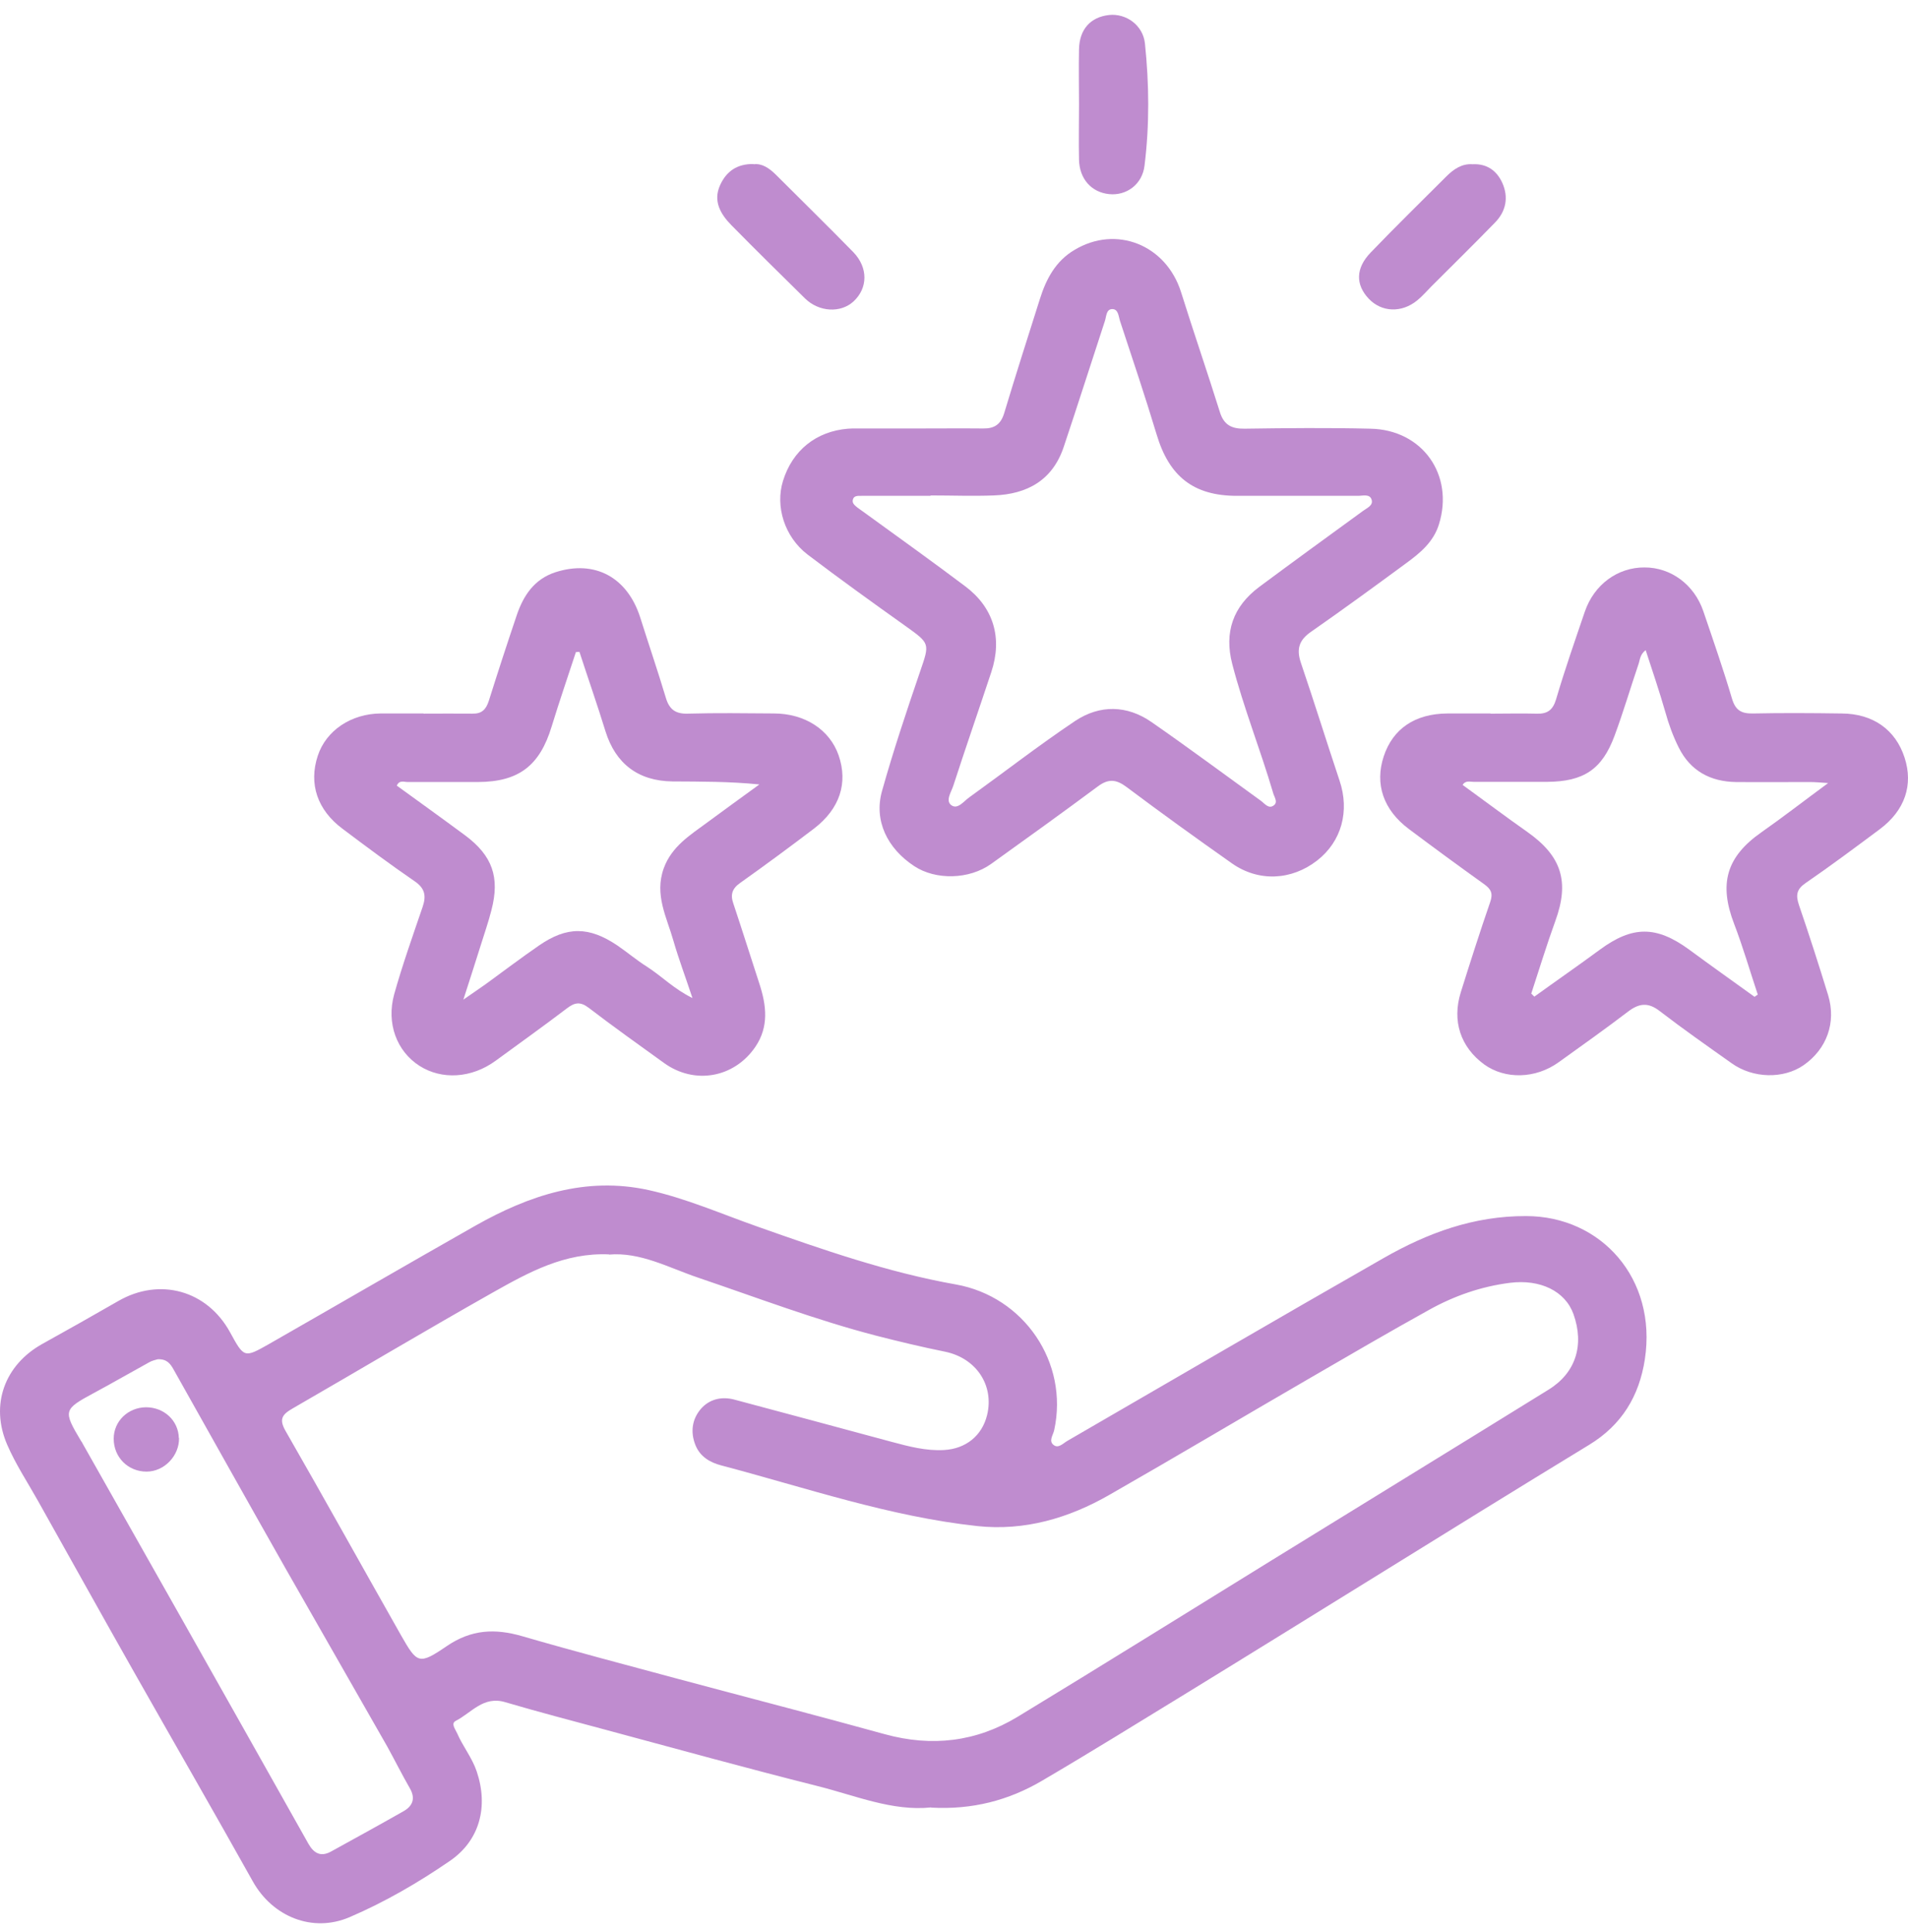 <svg width="81" height="82" viewBox="0 0 81 82" fill="none" xmlns="http://www.w3.org/2000/svg">
<path d="M39.524 76.717C37.889 76.888 36.313 76.212 34.704 75.809C31.673 75.047 28.669 74.217 25.647 73.404C24.243 73.027 22.839 72.659 21.443 72.248C20.519 71.974 20.014 72.702 19.346 73.044C19.132 73.156 19.329 73.395 19.406 73.567C19.645 74.123 20.039 74.602 20.236 75.184C20.741 76.674 20.373 78.121 19.089 78.994C17.754 79.91 16.341 80.732 14.843 81.374C13.268 82.05 11.573 81.357 10.734 79.859C9.073 76.888 7.369 73.935 5.691 70.973C4.322 68.558 2.978 66.136 1.617 63.713C1.171 62.917 0.666 62.155 0.307 61.325C-0.429 59.63 0.195 57.935 1.796 57.044C2.875 56.445 3.954 55.837 5.024 55.221C6.779 54.211 8.79 54.767 9.766 56.548C10.366 57.644 10.366 57.644 11.427 57.044C14.346 55.375 17.248 53.688 20.176 52.028C22.462 50.735 24.868 49.93 27.53 50.512C29.122 50.863 30.62 51.523 32.153 52.062C34.918 53.038 37.683 54.005 40.577 54.519C43.47 55.032 45.379 57.832 44.754 60.7C44.711 60.914 44.489 61.179 44.754 61.35C44.951 61.479 45.148 61.248 45.336 61.145C49.805 58.559 54.257 55.957 58.742 53.397C60.6 52.336 62.561 51.608 64.786 51.617C67.971 51.617 70.351 54.271 69.829 57.695C69.589 59.261 68.844 60.486 67.466 61.325C64.375 63.208 61.294 65.117 58.212 67.026C55.609 68.635 53.015 70.245 50.404 71.846C48.35 73.104 46.304 74.371 44.232 75.587C42.819 76.417 41.279 76.82 39.541 76.725L39.524 76.717ZM25.861 53.243C23.96 53.158 22.428 54.014 20.921 54.861C18.07 56.471 15.254 58.149 12.42 59.784C11.975 60.041 11.838 60.237 12.121 60.734C13.773 63.61 15.382 66.512 17.017 69.397C17.711 70.613 17.779 70.681 18.969 69.868C20.014 69.158 21.015 69.115 22.171 69.449C24.38 70.091 26.605 70.673 28.823 71.272C31.733 72.051 34.653 72.805 37.563 73.609C39.558 74.157 41.441 73.935 43.196 72.873C46.792 70.69 50.361 68.464 53.94 66.256C57.869 63.833 61.807 61.419 65.737 58.987C66.892 58.277 67.269 57.096 66.798 55.777C66.447 54.801 65.386 54.288 64.102 54.45C62.877 54.604 61.73 55.007 60.669 55.597C58.982 56.531 57.313 57.507 55.644 58.474C52.793 60.126 49.959 61.813 47.1 63.448C45.371 64.441 43.496 64.989 41.492 64.775C37.76 64.372 34.216 63.148 30.612 62.198C30.149 62.078 29.721 61.83 29.525 61.342C29.302 60.785 29.379 60.246 29.747 59.809C30.107 59.39 30.629 59.261 31.177 59.407C33.394 59.998 35.62 60.597 37.837 61.196C38.573 61.393 39.31 61.59 40.072 61.547C41.005 61.496 41.689 60.939 41.904 60.066C42.212 58.816 41.458 57.644 40.106 57.37C39.13 57.173 38.162 56.941 37.195 56.693C34.627 56.026 32.153 55.084 29.653 54.236C28.386 53.808 27.179 53.132 25.843 53.252L25.861 53.243ZM6.693 57.695C6.616 57.721 6.462 57.746 6.334 57.823C5.554 58.251 4.784 58.697 4.005 59.116C2.687 59.827 2.67 59.869 3.44 61.162C3.466 61.196 3.491 61.23 3.508 61.273C4.938 63.799 6.368 66.333 7.797 68.858C9.569 71.991 11.333 75.133 13.097 78.266C13.328 78.669 13.627 78.831 14.064 78.583C15.091 78.018 16.119 77.453 17.129 76.879C17.522 76.657 17.651 76.332 17.394 75.895C17.06 75.313 16.761 74.714 16.435 74.123C14.997 71.597 13.55 69.081 12.112 66.555C10.52 63.747 8.945 60.931 7.361 58.114C7.224 57.875 7.078 57.678 6.693 57.695Z" fill="#BF8CCF"/>
<path d="M38.933 18.187C39.866 18.187 40.799 18.178 41.732 18.187C42.212 18.196 42.486 18.016 42.631 17.536C43.119 15.918 43.633 14.309 44.146 12.691C44.412 11.844 44.814 11.082 45.61 10.611C47.382 9.541 49.505 10.388 50.139 12.4C50.67 14.095 51.252 15.781 51.783 17.477C51.954 18.041 52.288 18.204 52.836 18.196C54.616 18.17 56.397 18.153 58.178 18.196C60.386 18.238 61.739 20.156 61.088 22.253C60.857 23.007 60.283 23.478 59.684 23.914C58.357 24.89 57.022 25.866 55.669 26.808C55.156 27.159 55.027 27.535 55.224 28.126C55.789 29.787 56.311 31.465 56.868 33.134C57.304 34.427 56.953 35.719 55.917 36.524C54.83 37.372 53.426 37.44 52.296 36.644C50.79 35.583 49.291 34.504 47.819 33.4C47.382 33.074 47.048 33.048 46.603 33.382C45.105 34.495 43.59 35.583 42.075 36.67C41.142 37.337 39.721 37.363 38.813 36.764C37.666 36.011 37.092 34.829 37.443 33.579C37.923 31.867 38.488 30.181 39.061 28.503C39.472 27.304 39.489 27.321 38.436 26.568C37.041 25.575 35.646 24.573 34.284 23.538C33.3 22.784 32.906 21.491 33.24 20.413C33.642 19.112 34.653 18.307 35.997 18.196C36.065 18.196 36.125 18.187 36.194 18.187C37.109 18.187 38.017 18.187 38.933 18.187ZM39.498 21.046C38.522 21.046 37.546 21.046 36.57 21.046C36.425 21.046 36.236 21.029 36.202 21.226C36.176 21.372 36.296 21.457 36.399 21.543C36.519 21.637 36.647 21.714 36.767 21.808C38.171 22.827 39.584 23.837 40.97 24.881C42.186 25.789 42.563 27.082 42.083 28.528C41.553 30.129 40.996 31.73 40.474 33.34C40.388 33.614 40.123 33.982 40.388 34.178C40.662 34.375 40.919 33.999 41.159 33.836C42.657 32.757 44.112 31.627 45.645 30.6C46.689 29.907 47.845 29.924 48.889 30.651C50.456 31.739 51.988 32.877 53.529 33.99C53.692 34.11 53.863 34.358 54.085 34.178C54.265 34.033 54.085 33.819 54.043 33.639C53.503 31.807 52.793 30.035 52.313 28.186C51.962 26.833 52.348 25.746 53.452 24.916C54.916 23.829 56.388 22.759 57.861 21.688C58.032 21.56 58.306 21.457 58.229 21.209C58.152 20.952 57.852 21.046 57.655 21.046C55.943 21.046 54.222 21.046 52.51 21.046C50.67 21.046 49.634 20.224 49.103 18.444C48.615 16.826 48.076 15.225 47.545 13.616C47.485 13.427 47.477 13.111 47.211 13.119C46.954 13.128 46.971 13.444 46.903 13.633C46.321 15.405 45.756 17.185 45.165 18.949C44.694 20.379 43.616 20.978 42.186 21.029C41.296 21.063 40.405 21.029 39.515 21.029L39.498 21.046Z" fill="#BF8CCF"/>
<path d="M63.28 30.292C63.93 30.292 64.581 30.275 65.231 30.292C65.694 30.309 65.925 30.138 66.062 29.676C66.43 28.426 66.858 27.202 67.278 25.969C67.671 24.813 68.673 24.077 69.82 24.085C70.933 24.085 71.926 24.813 72.311 25.943C72.731 27.176 73.159 28.409 73.527 29.65C73.672 30.146 73.921 30.292 74.409 30.284C75.667 30.258 76.925 30.266 78.184 30.284C79.511 30.292 80.47 30.968 80.855 32.158C81.231 33.314 80.872 34.393 79.811 35.189C78.766 35.968 77.722 36.747 76.651 37.483C76.266 37.748 76.232 37.997 76.369 38.408C76.806 39.683 77.216 40.959 77.61 42.243C77.961 43.407 77.55 44.529 76.566 45.214C75.71 45.804 74.417 45.779 73.51 45.128C72.483 44.4 71.455 43.681 70.454 42.911C69.966 42.534 69.58 42.585 69.118 42.936C68.151 43.672 67.166 44.374 66.173 45.085C65.189 45.796 63.896 45.821 63.006 45.179C62.004 44.443 61.636 43.339 62.013 42.123C62.415 40.839 62.826 39.555 63.263 38.288C63.391 37.92 63.297 37.74 63.014 37.535C61.936 36.764 60.874 35.985 59.812 35.189C58.725 34.376 58.357 33.28 58.742 32.107C59.128 30.934 60.069 30.292 61.448 30.284C62.056 30.284 62.663 30.284 63.271 30.284L63.28 30.292ZM65 42.166C65.043 42.209 65.094 42.26 65.137 42.303C66.062 41.635 67.004 40.984 67.92 40.308C69.306 39.289 70.317 39.289 71.712 40.308C72.628 40.984 73.561 41.644 74.486 42.311C74.528 42.277 74.58 42.243 74.623 42.217C74.289 41.216 73.998 40.205 73.621 39.221C72.962 37.509 73.287 36.37 74.777 35.326C75.693 34.684 76.575 33.999 77.61 33.237C77.242 33.211 77.028 33.194 76.823 33.194C75.778 33.194 74.743 33.203 73.698 33.194C72.611 33.177 71.763 32.723 71.267 31.73C71.027 31.251 70.839 30.737 70.693 30.206C70.445 29.342 70.154 28.486 69.863 27.595C69.615 27.784 69.623 28.015 69.555 28.203C69.212 29.213 68.913 30.232 68.544 31.225C68.014 32.663 67.226 33.177 65.677 33.186C64.632 33.186 63.596 33.186 62.552 33.186C62.406 33.186 62.218 33.117 62.09 33.314C63.023 33.99 63.922 34.667 64.846 35.317C66.302 36.344 66.635 37.432 66.028 39.093C65.659 40.111 65.343 41.147 65.009 42.166H65Z" fill="#BF8CCF"/>
<path d="M17.976 30.291C18.669 30.291 19.363 30.283 20.056 30.291C20.45 30.3 20.63 30.12 20.75 29.752C21.135 28.528 21.529 27.321 21.94 26.105C22.222 25.275 22.684 24.581 23.575 24.29C25.244 23.751 26.631 24.496 27.179 26.208C27.538 27.346 27.924 28.476 28.266 29.615C28.412 30.111 28.677 30.308 29.199 30.291C30.415 30.257 31.631 30.274 32.846 30.283C34.173 30.283 35.226 30.976 35.603 32.063C36.005 33.236 35.654 34.323 34.567 35.162C33.531 35.95 32.487 36.72 31.425 37.474C31.083 37.713 30.997 37.97 31.134 38.355C31.511 39.486 31.87 40.624 32.238 41.754C32.538 42.67 32.649 43.578 32.067 44.434C31.168 45.752 29.482 46.052 28.189 45.118C27.119 44.348 26.04 43.578 24.987 42.773C24.636 42.507 24.397 42.55 24.08 42.79C23.078 43.552 22.06 44.279 21.041 45.024C20.022 45.769 18.755 45.846 17.805 45.238C16.846 44.622 16.392 43.441 16.735 42.199C17.086 40.949 17.522 39.725 17.942 38.492C18.105 38.013 18.036 37.696 17.591 37.397C16.555 36.686 15.545 35.933 14.543 35.179C13.473 34.383 13.097 33.27 13.49 32.08C13.841 31.01 14.903 30.291 16.17 30.283C16.778 30.283 17.385 30.283 17.993 30.283L17.976 30.291ZM24.602 27.672C24.551 27.672 24.499 27.672 24.448 27.68C24.106 28.725 23.746 29.769 23.421 30.831C22.916 32.5 22.025 33.185 20.296 33.193C19.294 33.193 18.301 33.193 17.3 33.193C17.154 33.193 16.949 33.099 16.846 33.347C17.814 34.049 18.781 34.743 19.74 35.453C20.904 36.318 21.229 37.234 20.861 38.638C20.733 39.143 20.561 39.631 20.407 40.127C20.185 40.838 19.954 41.549 19.671 42.43C20.091 42.139 20.356 41.959 20.621 41.771C21.375 41.223 22.119 40.658 22.89 40.127C24.071 39.314 25.005 39.323 26.203 40.127C26.631 40.419 27.033 40.761 27.47 41.035C28.086 41.429 28.609 41.977 29.396 42.362C29.096 41.454 28.814 40.71 28.591 39.939C28.309 38.938 27.77 37.979 28.18 36.849C28.523 35.916 29.302 35.445 30.03 34.906C30.766 34.366 31.502 33.827 32.238 33.296C30.971 33.168 29.756 33.176 28.549 33.168C27.093 33.151 26.134 32.414 25.706 31.045C25.355 29.906 24.962 28.785 24.594 27.654L24.602 27.672Z" fill="#BF8CCF"/>
<path d="M45.807 4.43C45.807 3.651 45.79 2.872 45.807 2.093C45.824 1.245 46.295 0.723 47.083 0.637C47.793 0.56 48.521 1.057 48.606 1.844C48.786 3.565 48.803 5.303 48.589 7.024C48.495 7.837 47.81 8.316 47.083 8.239C46.338 8.162 45.824 7.597 45.807 6.775C45.79 5.996 45.807 5.217 45.807 4.438V4.43Z" fill="#BF8CCF"/>
<path d="M62.509 6.972C63.134 6.938 63.545 7.255 63.776 7.76C64.05 8.367 63.939 8.967 63.468 9.446C62.578 10.362 61.662 11.261 60.763 12.16C60.566 12.357 60.378 12.579 60.164 12.751C59.504 13.29 58.657 13.256 58.109 12.682C57.544 12.083 57.544 11.389 58.186 10.722C59.239 9.626 60.326 8.564 61.396 7.494C61.713 7.177 62.064 6.938 62.518 6.972H62.509Z" fill="#BF8CCF"/>
<path d="M31.999 6.972C32.35 6.929 32.649 7.135 32.923 7.4C34.028 8.504 35.14 9.592 36.228 10.705C36.861 11.364 36.844 12.228 36.236 12.793C35.688 13.299 34.764 13.247 34.173 12.665C33.129 11.638 32.076 10.602 31.048 9.557C30.595 9.095 30.261 8.539 30.569 7.862C30.826 7.289 31.279 6.946 31.999 6.963V6.972Z" fill="#BF8CCF"/>
<path d="M7.6 61.033C7.618 61.786 6.976 62.463 6.222 62.463C5.435 62.463 4.827 61.855 4.827 61.067C4.827 60.323 5.435 59.74 6.197 59.732C6.967 59.732 7.575 60.297 7.592 61.042L7.6 61.033Z" fill="#BF8CCF"/>
</svg>
